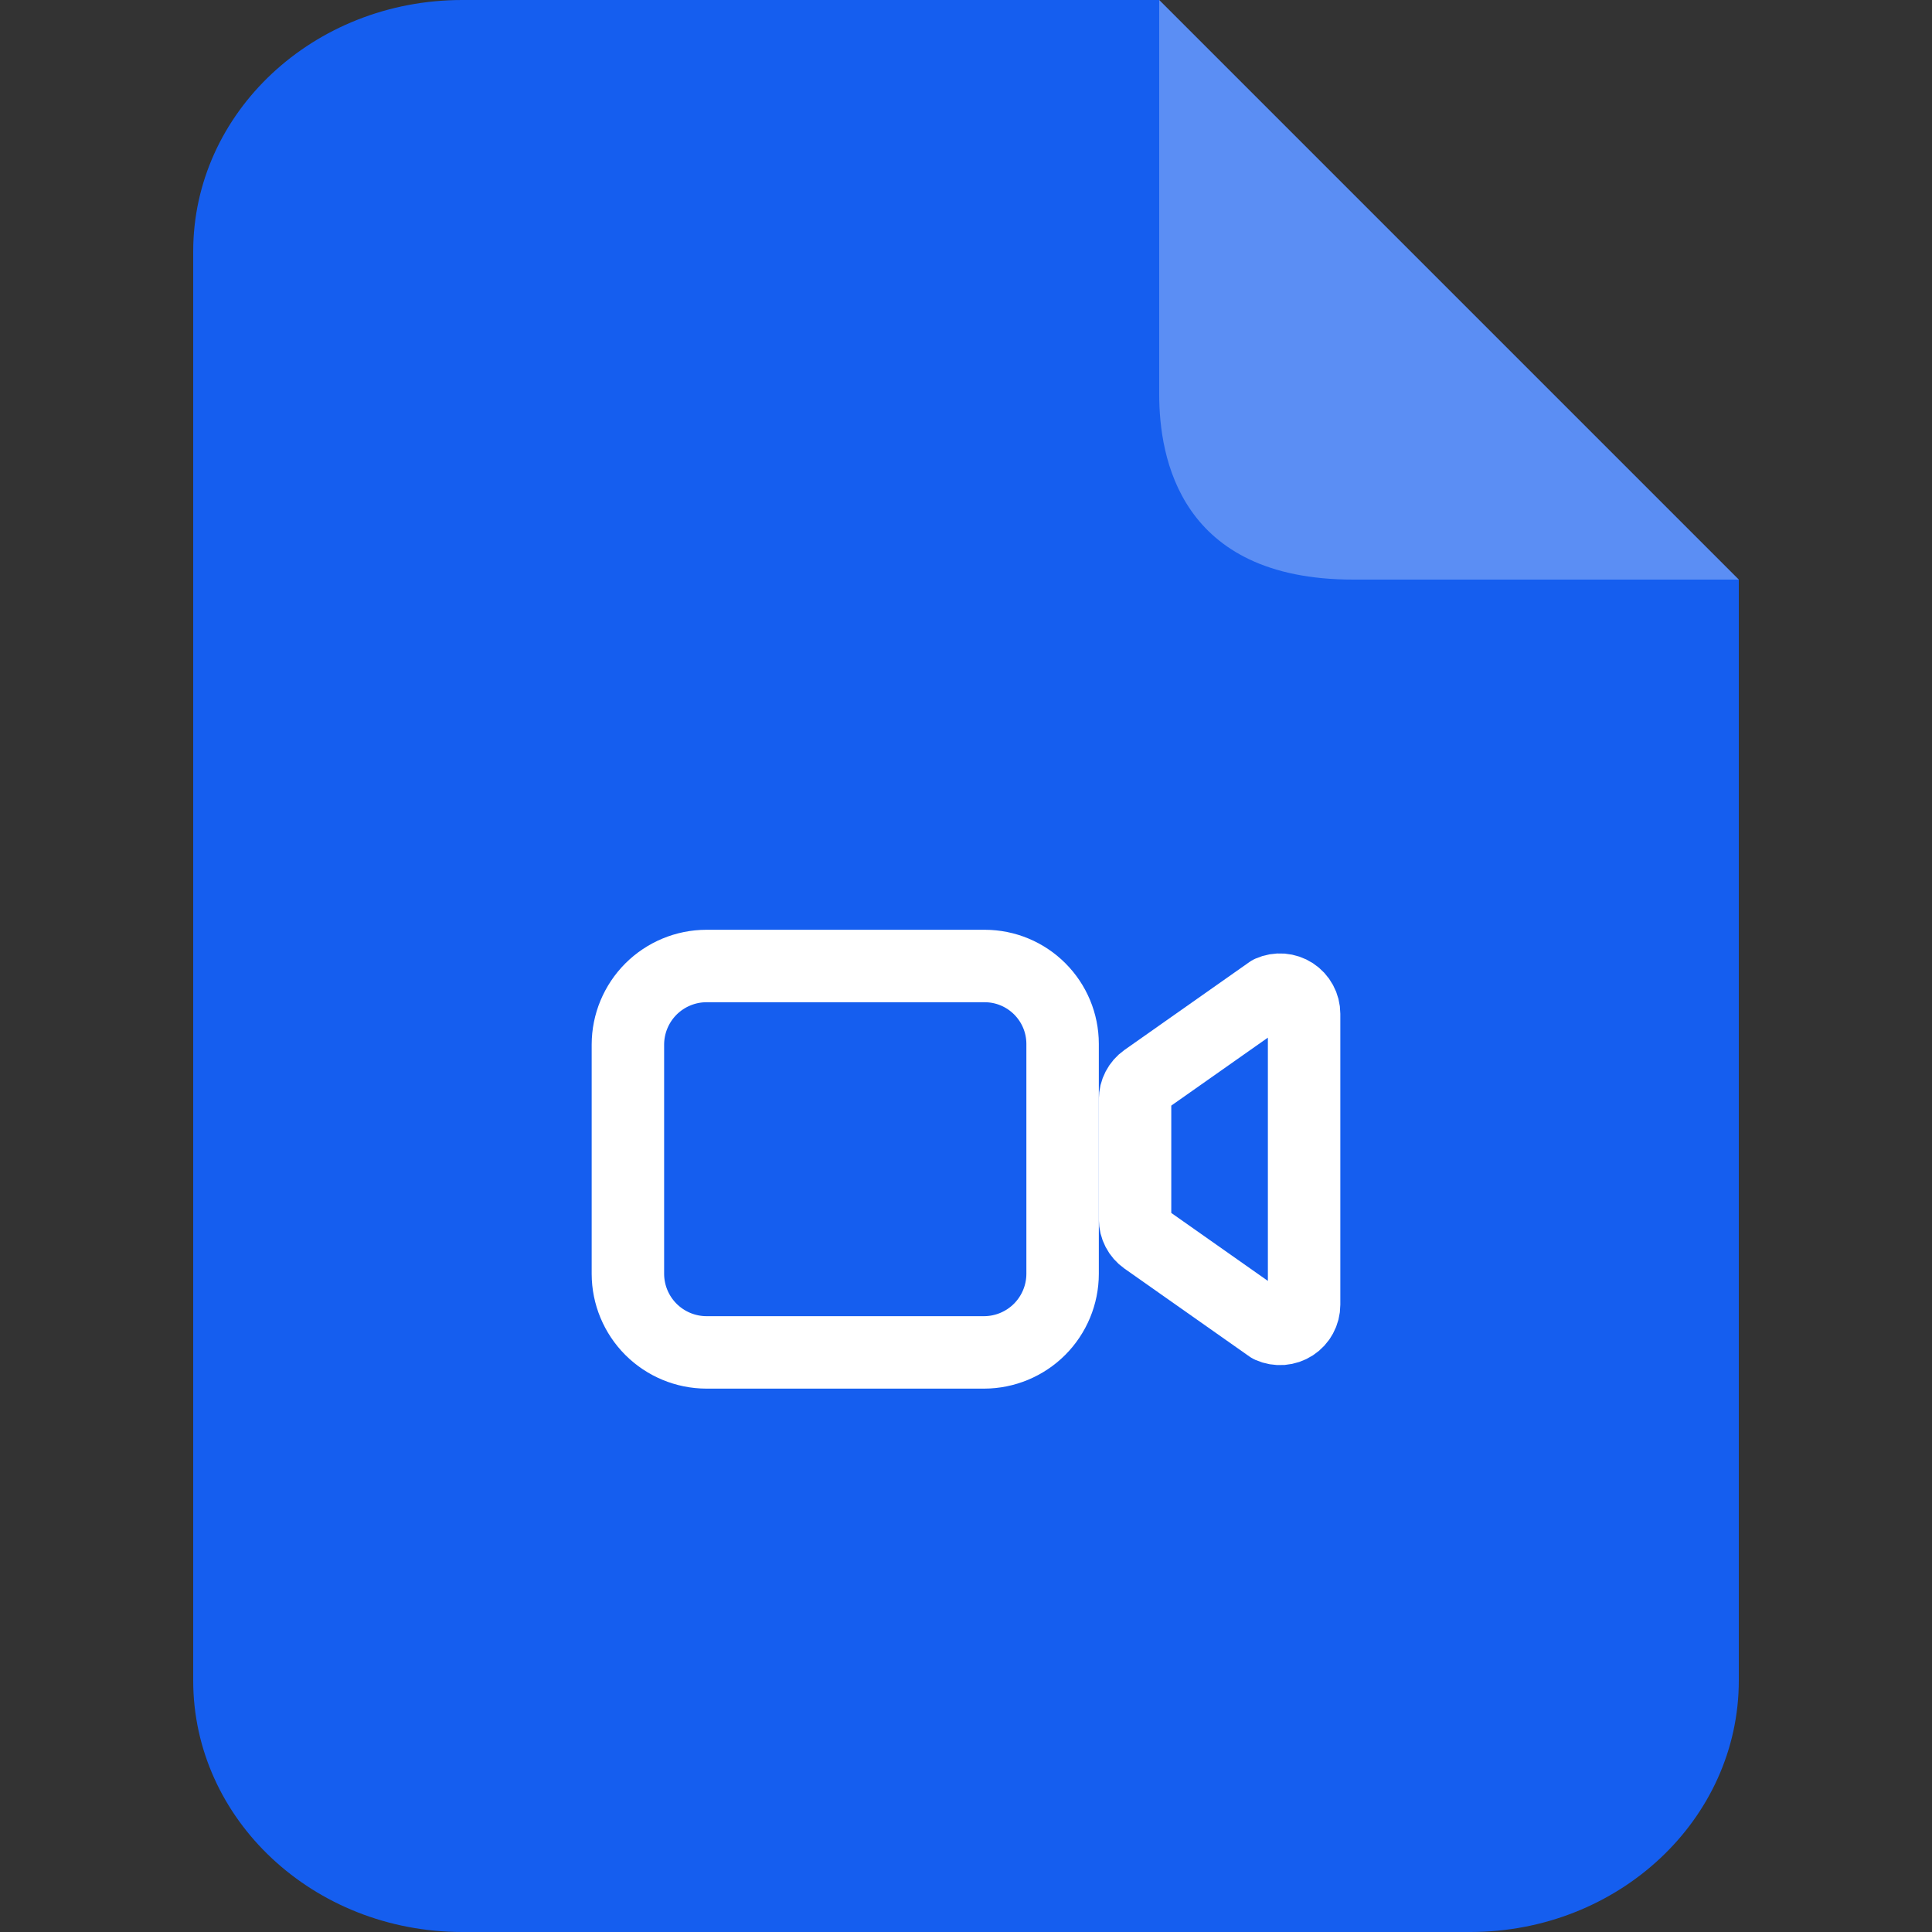 <svg width="40" height="40" viewBox="0 0 40 40" fill="none" xmlns="http://www.w3.org/2000/svg">
<rect x="0" y="0" width="40" height="40" fill="#333333" stroke="none"/>
<g clip-path="url(#clip0_57925_3764)">
<path fill-rule="evenodd" clip-rule="evenodd" d="M9.57 0H24L36 12V34.793C36 37.671 33.509 40 30.44 40H9.57C6.491 40 4 37.671 4 34.793V5.207C4 2.329 6.491 0 9.57 0Z" fill="#155EEF"/>
<path d="M24 8.164V0L36 12H28.017C24.425 12 24 9.471 24 8.164Z" fill="white" fill-opacity="0.3"/>
<path d="M23.712 25.651L26.297 27.47C26.373 27.504 26.456 27.518 26.539 27.512C26.622 27.505 26.703 27.478 26.772 27.433C26.842 27.387 26.9 27.325 26.939 27.252C26.979 27.179 27 27.097 27 27.013V20.99C27 20.906 26.979 20.824 26.939 20.751C26.9 20.678 26.842 20.616 26.772 20.57C26.703 20.525 26.622 20.498 26.539 20.491C26.456 20.485 26.373 20.499 26.297 20.533L23.712 22.352C23.647 22.398 23.593 22.459 23.556 22.531C23.519 22.602 23.5 22.681 23.5 22.761V25.242C23.5 25.322 23.519 25.401 23.556 25.472C23.593 25.544 23.647 25.605 23.712 25.651Z" stroke="white" stroke-width="1.5" stroke-linecap="round" stroke-linejoin="round"/>
<path d="M20.375 28H14.625C14.194 27.999 13.782 27.827 13.477 27.523C13.173 27.218 13.001 26.806 13 26.375V21.625C13.001 21.194 13.173 20.782 13.477 20.477C13.782 20.173 14.194 20.001 14.625 20H20.39C20.817 20.001 21.225 20.171 21.527 20.473C21.829 20.775 21.999 21.183 22 21.61V26.375C21.999 26.806 21.827 27.218 21.523 27.523C21.218 27.827 20.806 27.999 20.375 28Z" stroke="white" stroke-width="1.5" stroke-miterlimit="10"/>
</g>
<defs>
<clipPath id="clip0_57925_3764">
<rect width="40" height="40" fill="white"/>
</clipPath>
</defs>
</svg>
